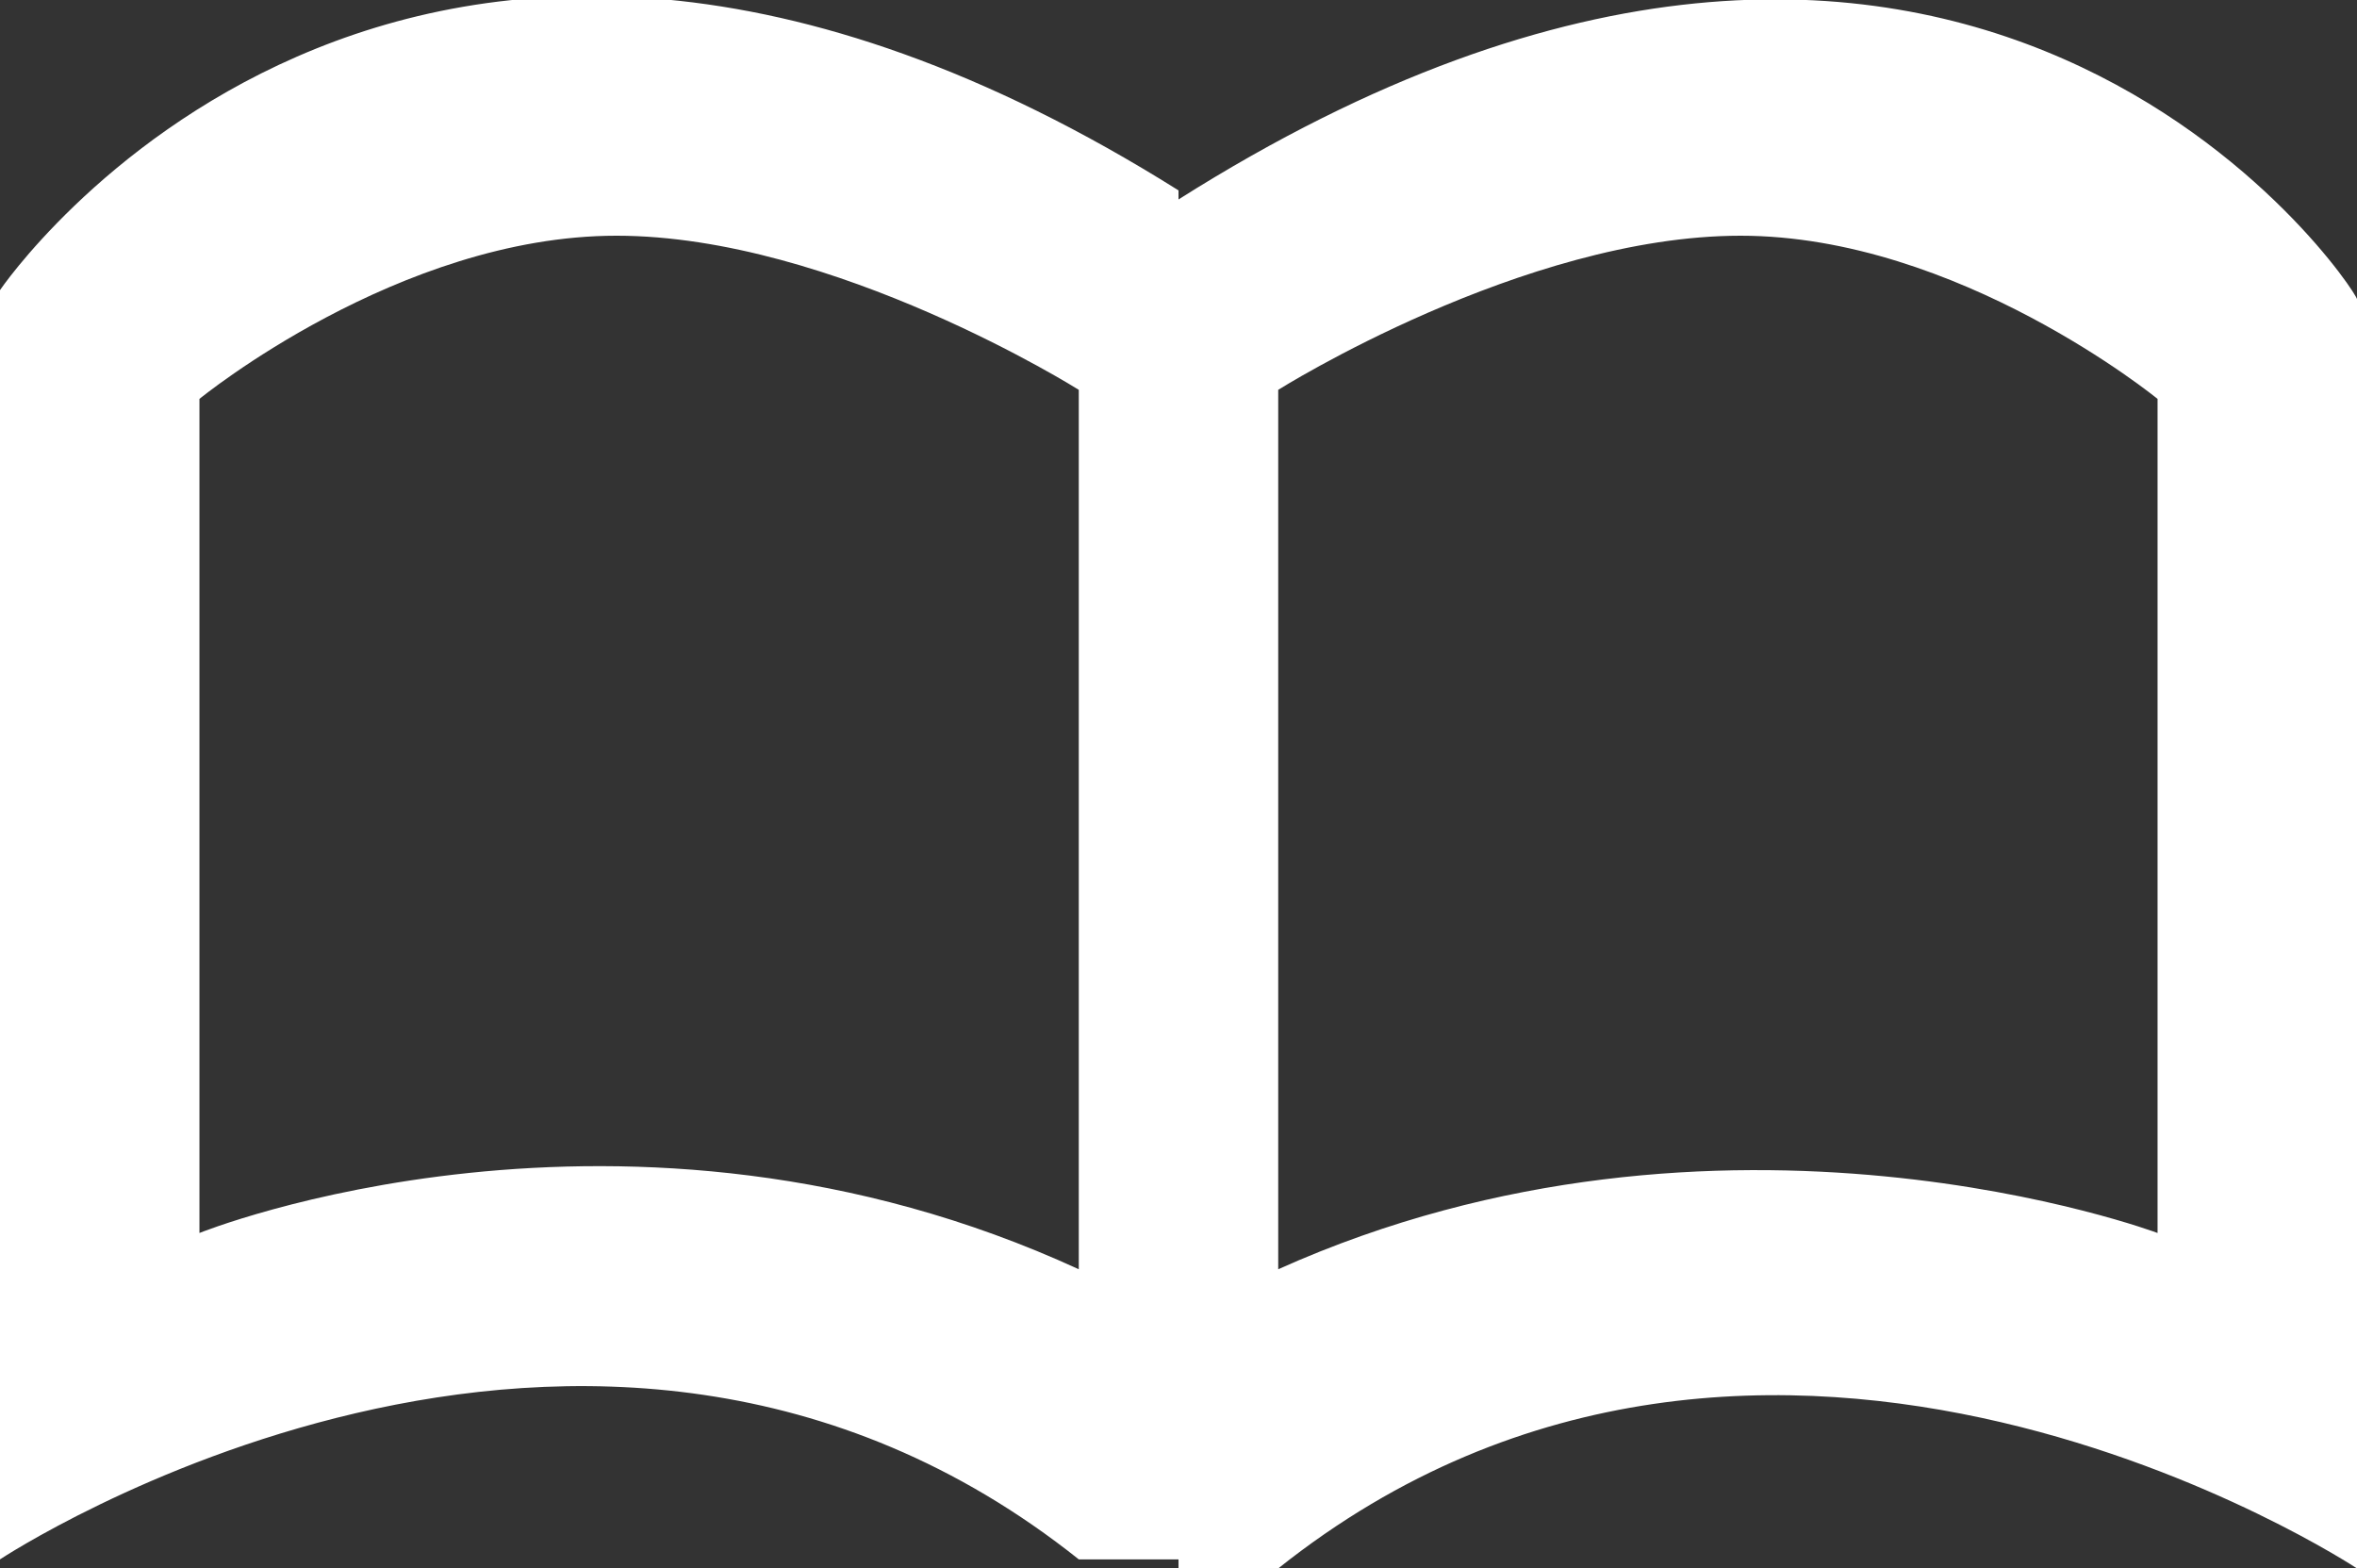 <?xml version="1.0" encoding="utf-8"?>
<!-- Generator: Adobe Illustrator 17.0.2, SVG Export Plug-In . SVG Version: 6.00 Build 0)  -->
<!DOCTYPE svg PUBLIC "-//W3C//DTD SVG 1.1//EN" "http://www.w3.org/Graphics/SVG/1.1/DTD/svg11.dtd">
<svg version="1.1" id="Layer_1" xmlns="http://www.w3.org/2000/svg" xmlns:xlink="http://www.w3.org/1999/xlink" x="0px" y="0px"
	 width="26px" height="17.3px" viewBox="0 0 26 17.3" enable-background="new 0 0 26 17.3" xml:space="preserve">
<rect x="0" y="0" width="26" height="17.3" fill="#333333" stroke="none"/>
<g>
	<g>
		<path fill-rule="evenodd" clip-rule="evenodd" fill="#FFFFFF" d="M0,3.2v14c0,0,6.5-4.3,11.9,0c1,0,1.1,0,1.1,0s0-11.8,0-15.1
			C4.4-3.3,0,3.2,0,3.2z M11.9,4.3c0,0,0,6.6,0,9.7c-5-2.3-9.7-0.4-9.7-0.4l0-9.2c0,0,2.2-1.8,4.6-1.8C9.2,2.6,11.9,4.3,11.9,4.3z
			 M13,2.2c0,3.2,0,15.1,0,15.1s0.1,0,1.1,0c5.4-4.3,11.9,0,11.9,0v-14C26,3.2,21.7-3.3,13,2.2z M14.1,14c0-3.1,0-9.7,0-9.7
			s2.7-1.7,5.1-1.7c2.4,0,4.6,1.8,4.6,1.8l0,9.2C23.8,13.6,19,11.8,14.1,14z"/>
	</g>
</g>
</svg>
